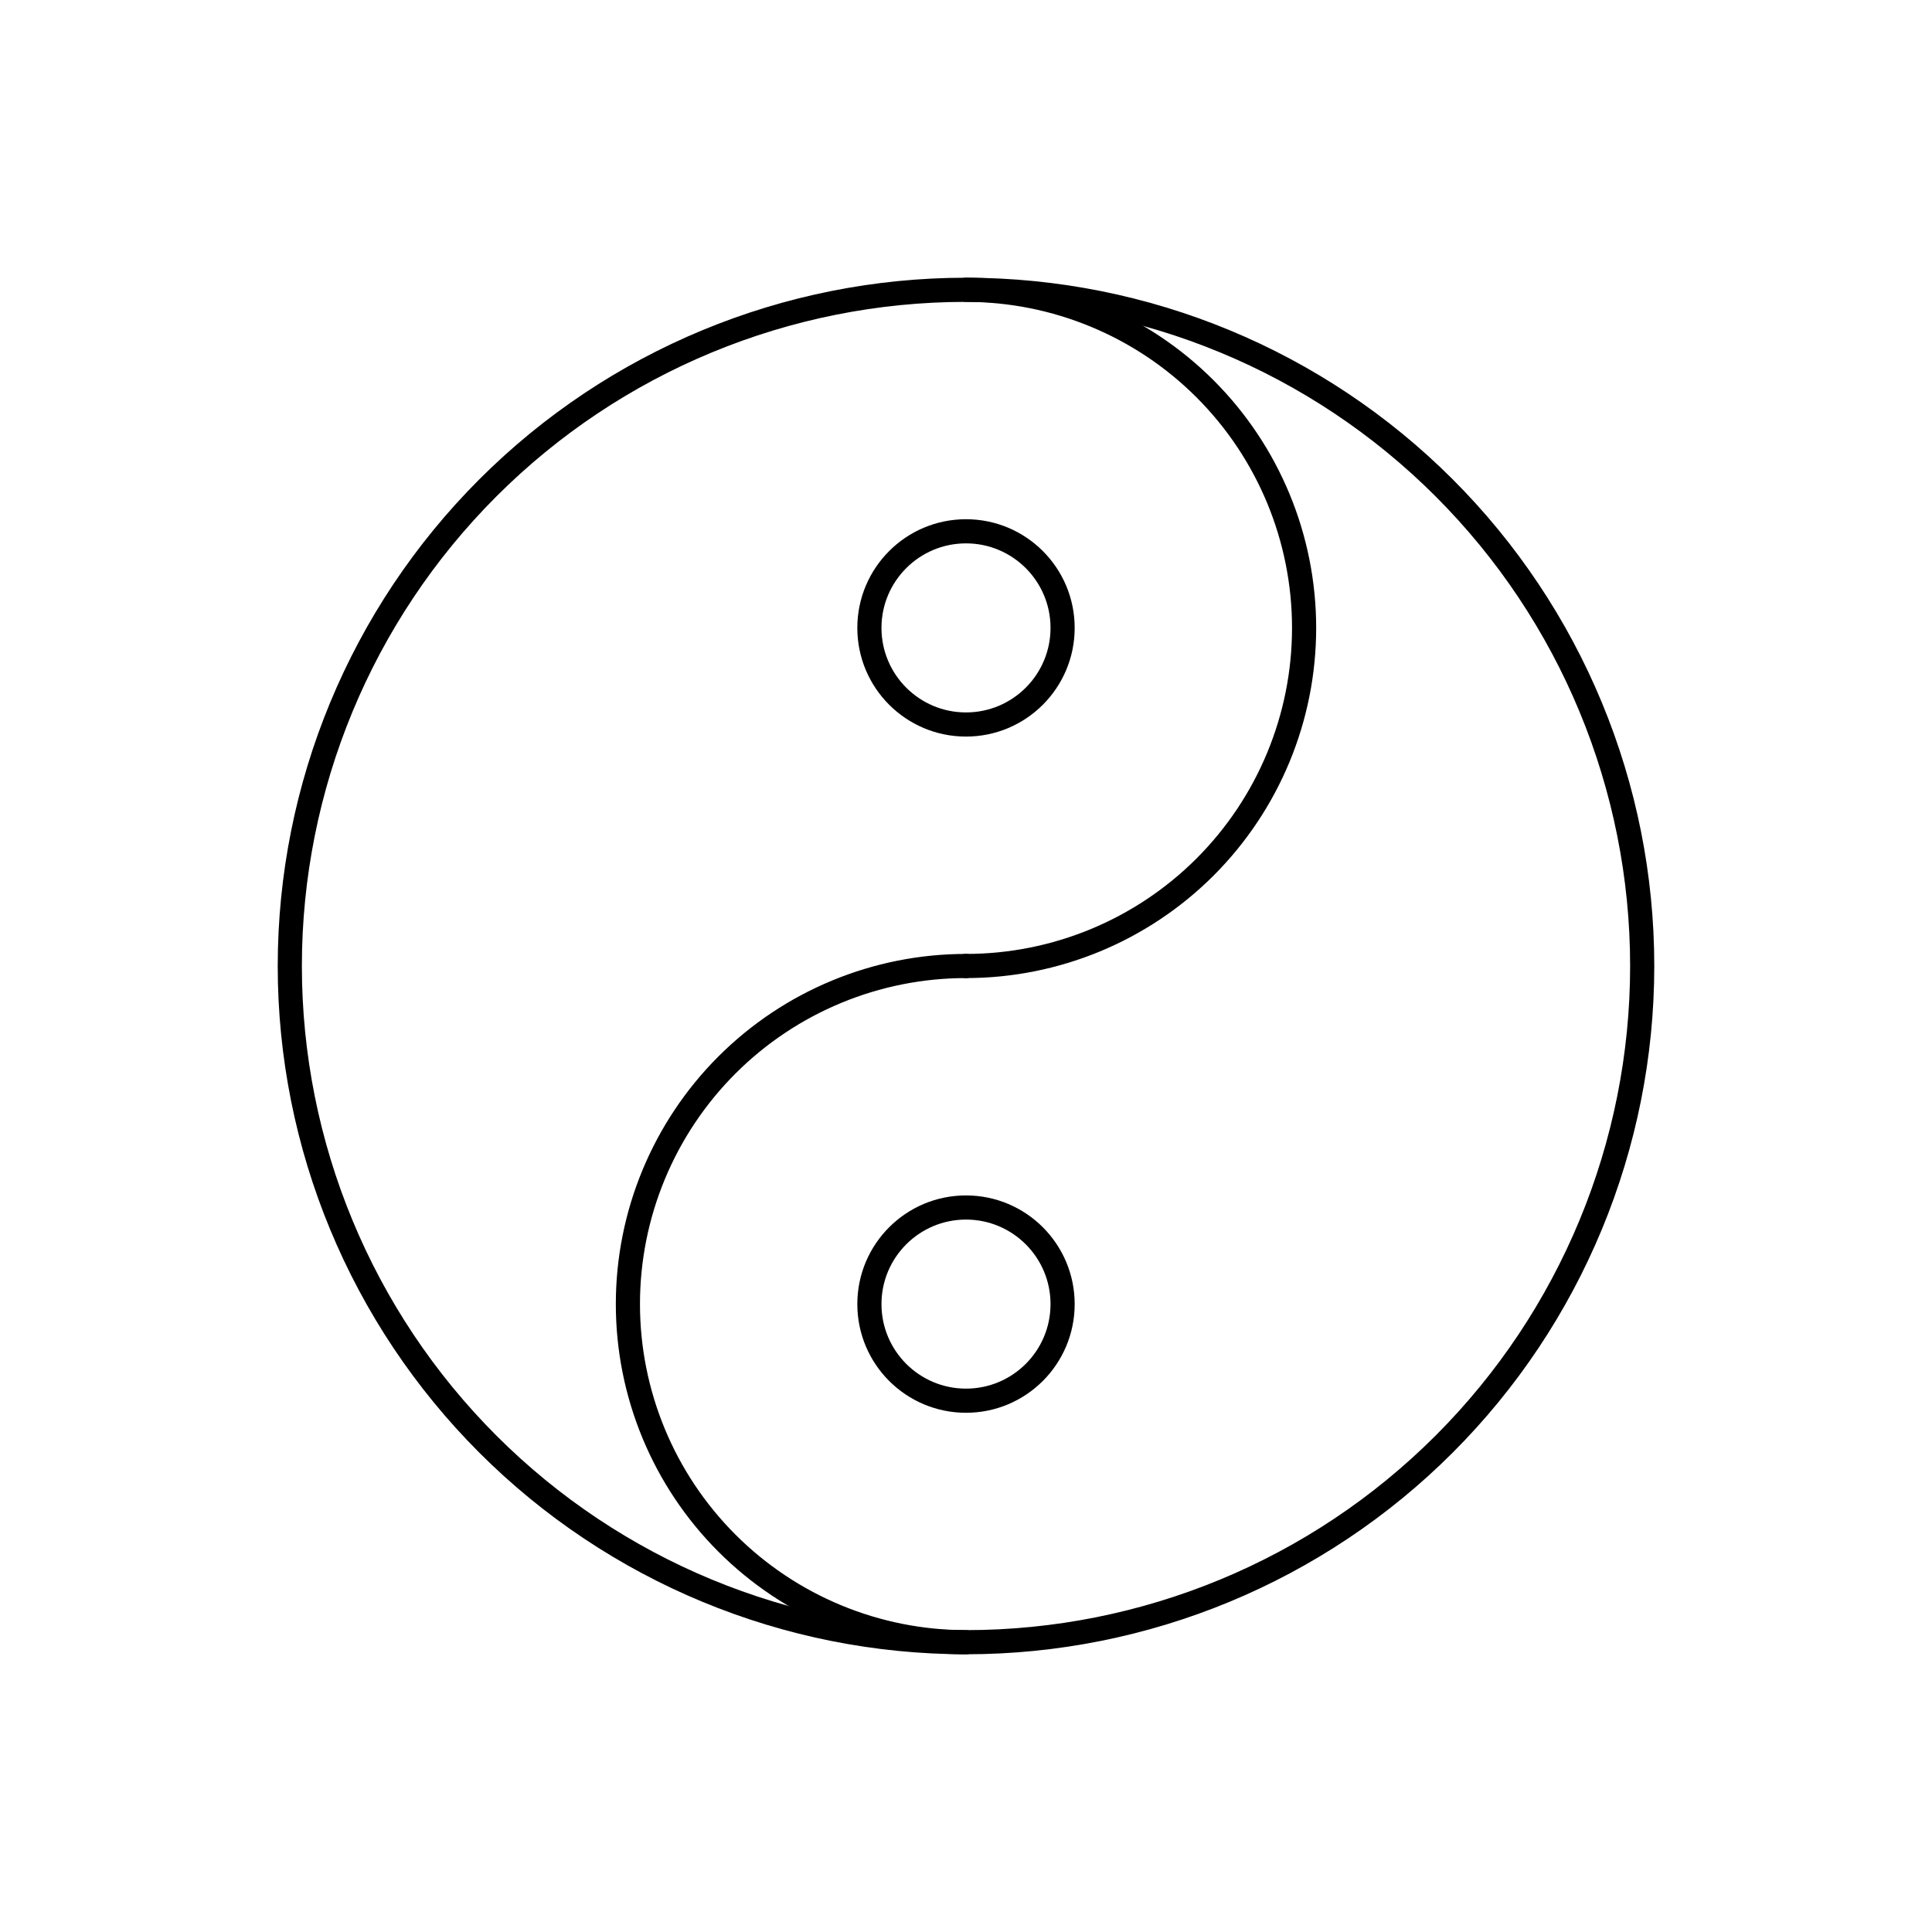 <svg width="80" height="80" viewBox="0 0 80 80" fill="none" xmlns="http://www.w3.org/2000/svg">
  <path d="M39.995 40L40 40C43.713 40 47.274 38.525 49.9 35.9C52.525 33.274 54 29.713 54 26.001C54 22.288 52.525 18.726 49.899 16.101C47.274 13.475 43.713 12 40 12C32.574 12 25.452 14.95 20.202 20.201C14.95 25.452 12 32.575 12 40.001C12 47.427 14.95 54.548 20.201 59.799C25.45 65.049 32.571 67.999 39.995 68" stroke="currentColor" stroke-linecap="round" stroke-linejoin="round" />
  <path d="M40.005 40L40 40C36.287 40 32.726 41.475 30.1 44.1C27.475 46.726 26 50.286 26 53.999C26 57.712 27.475 61.274 30.101 63.899C32.726 66.525 36.287 68 40 68C47.426 68 54.548 65.05 59.798 59.799C65.049 54.548 68 47.425 68 39.999C68 32.573 65.05 25.451 59.799 20.201C54.55 14.951 47.429 12.001 40.005 12" stroke="currentColor" stroke-linecap="round" stroke-linejoin="round" />
  <path d="M36 26C36 23.791 37.791 22 40 22C42.209 22 44 23.791 44 26C44 28.209 42.209 30 40 30C37.791 30 36 28.209 36 26Z" stroke="currentColor" stroke-linecap="round" stroke-linejoin="round" />
  <path d="M36 54C36 51.791 37.791 50 40 50C42.209 50 44 51.791 44 54C44 56.209 42.209 58 40 58C37.791 58 36 56.209 36 54Z" stroke="currentColor" stroke-linecap="round" stroke-linejoin="round" />
</svg>